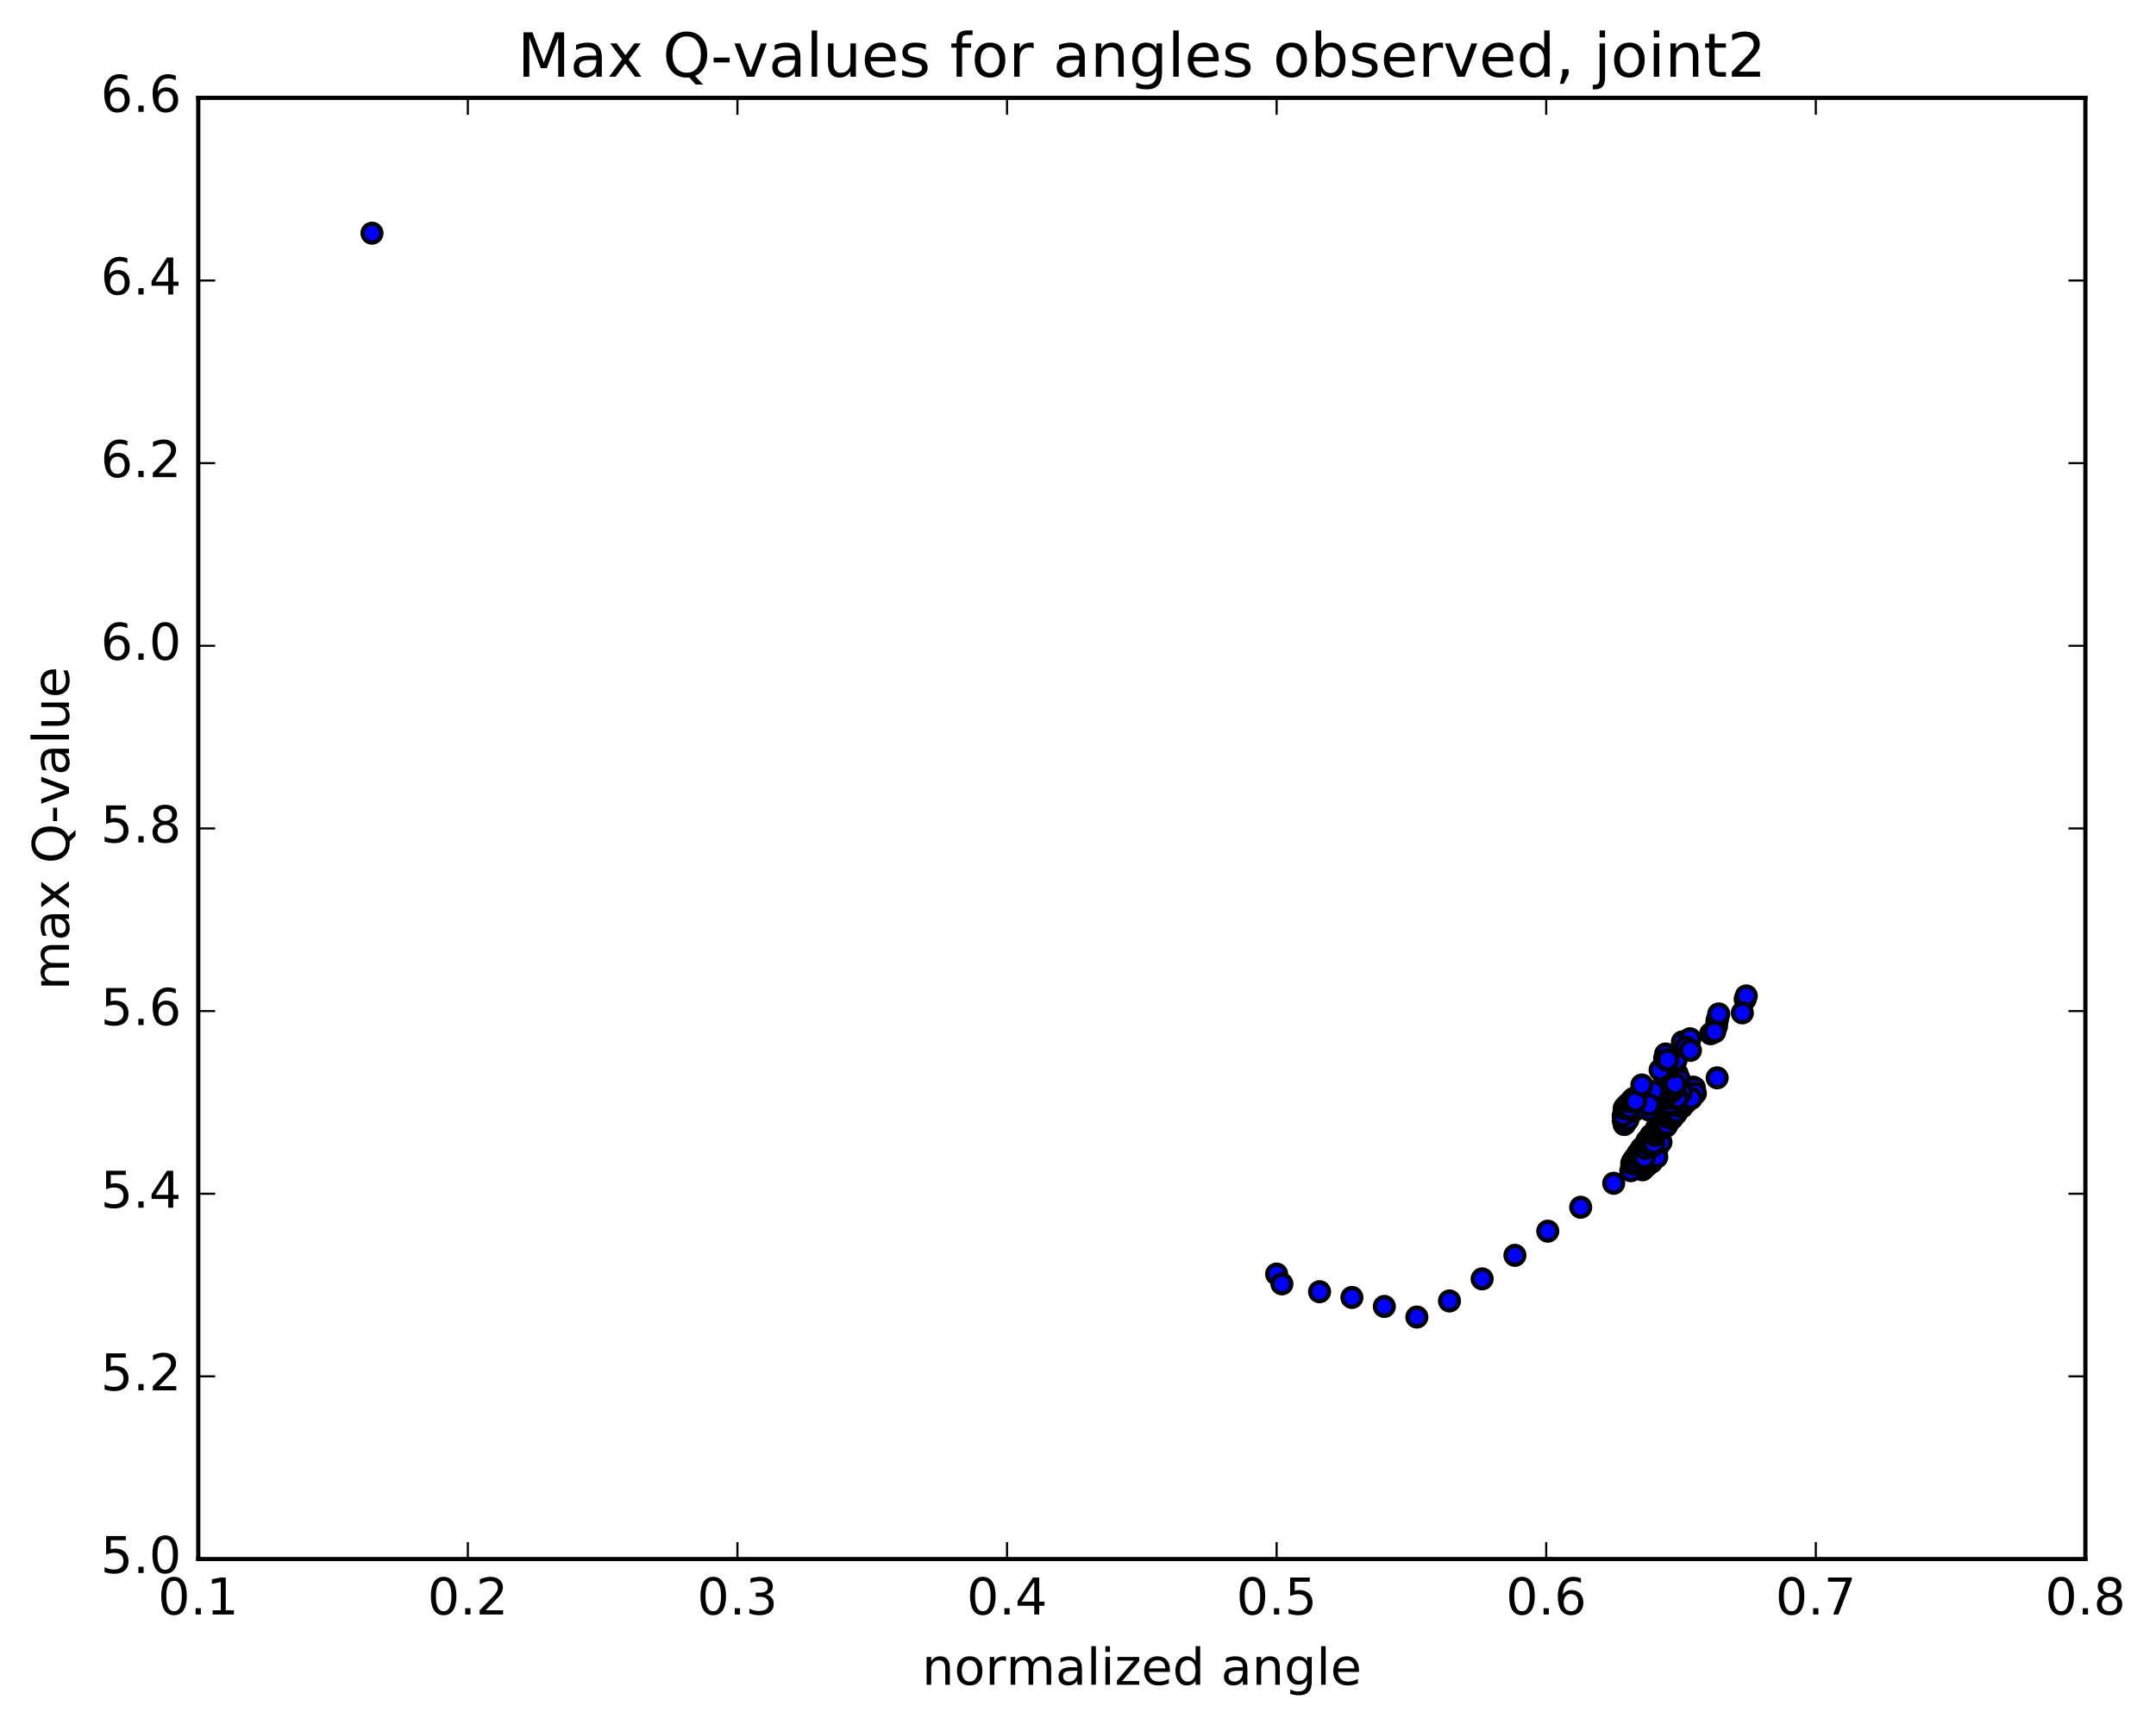 <?xml version="1.0" encoding="utf-8" standalone="no"?>
<!DOCTYPE svg PUBLIC "-//W3C//DTD SVG 1.1//EN"
  "http://www.w3.org/Graphics/SVG/1.1/DTD/svg11.dtd">
<!-- Created with matplotlib (http://matplotlib.org/) -->
<svg height="408pt" version="1.1" viewBox="0 0 510 408" width="510pt" xmlns="http://www.w3.org/2000/svg" xmlns:xlink="http://www.w3.org/1999/xlink">
 <defs>
  <style type="text/css">
*{stroke-linecap:butt;stroke-linejoin:round;stroke-miterlimit:100000;}
  </style>
 </defs>
 <g id="figure_1">
  <g id="patch_1">
   <path d="M 0 408.169 
L 510.039 408.169 
L 510.039 0 
L 0 0 
z
" style="fill:#ffffff;"/>
  </g>
  <g id="axes_1">
   <g id="patch_2">
    <path d="M 46.898 368.742 
L 493.298 368.742 
L 493.298 23.142 
L 46.898 23.142 
z
" style="fill:#ffffff;"/>
   </g>
   <g id="PathCollection_1">
    <defs>
     <path d="M 0 2.236 
C 0.593 2.236 1.162 2 1.581 1.581 
C 2 1.162 2.236 0.593 2.236 0 
C 2.236 -0.593 2 -1.162 1.581 -1.581 
C 1.162 -2 0.593 -2.236 0 -2.236 
C -0.593 -2.236 -1.162 -2 -1.581 -1.581 
C -2 -1.162 -2.236 -0.593 -2.236 0 
C -2.236 0.593 -2 1.162 -1.581 1.581 
C -1.162 2 -0.593 2.236 0 2.236 
z
" id="m2a48975094" style="stroke:#000000;"/>
    </defs>
    <g clip-path="url(#p977270cc3f)">
     <use style="fill:#0000ff;stroke:#000000;" x="87.992" xlink:href="#m2a48975094" y="55.153"/>
     <use style="fill:#0000ff;stroke:#000000;" x="301.983" xlink:href="#m2a48975094" y="301.344"/>
     <use style="fill:#0000ff;stroke:#000000;" x="303.237" xlink:href="#m2a48975094" y="303.664"/>
     <use style="fill:#0000ff;stroke:#000000;" x="312.14" xlink:href="#m2a48975094" y="305.516"/>
     <use style="fill:#0000ff;stroke:#000000;" x="319.794" xlink:href="#m2a48975094" y="306.871"/>
     <use style="fill:#0000ff;stroke:#000000;" x="327.466" xlink:href="#m2a48975094" y="309.001"/>
     <use style="fill:#0000ff;stroke:#000000;" x="335.158" xlink:href="#m2a48975094" y="311.509"/>
     <use style="fill:#0000ff;stroke:#000000;" x="342.87" xlink:href="#m2a48975094" y="307.704"/>
     <use style="fill:#0000ff;stroke:#000000;" x="350.603" xlink:href="#m2a48975094" y="302.479"/>
     <use style="fill:#0000ff;stroke:#000000;" x="358.354" xlink:href="#m2a48975094" y="296.914"/>
     <use style="fill:#0000ff;stroke:#000000;" x="366.124" xlink:href="#m2a48975094" y="291.2"/>
     <use style="fill:#0000ff;stroke:#000000;" x="373.912" xlink:href="#m2a48975094" y="285.54"/>
     <use style="fill:#0000ff;stroke:#000000;" x="381.716" xlink:href="#m2a48975094" y="279.87"/>
     <use style="fill:#0000ff;stroke:#000000;" x="388.317" xlink:href="#m2a48975094" y="276.503"/>
     <use style="fill:#0000ff;stroke:#000000;" x="388.532" xlink:href="#m2a48975094" y="276.682"/>
     <use style="fill:#0000ff;stroke:#000000;" x="388.741" xlink:href="#m2a48975094" y="276.433"/>
     <use style="fill:#0000ff;stroke:#000000;" x="388.959" xlink:href="#m2a48975094" y="275.97"/>
     <use style="fill:#0000ff;stroke:#000000;" x="389.168" xlink:href="#m2a48975094" y="275.741"/>
     <use style="fill:#0000ff;stroke:#000000;" x="389.388" xlink:href="#m2a48975094" y="275.275"/>
     <use style="fill:#0000ff;stroke:#000000;" x="389.601" xlink:href="#m2a48975094" y="275.684"/>
     <use style="fill:#0000ff;stroke:#000000;" x="389.814" xlink:href="#m2a48975094" y="274.764"/>
     <use style="fill:#0000ff;stroke:#000000;" x="390.035" xlink:href="#m2a48975094" y="274.276"/>
     <use style="fill:#0000ff;stroke:#000000;" x="390.248" xlink:href="#m2a48975094" y="274.115"/>
     <use style="fill:#0000ff;stroke:#000000;" x="390.47" xlink:href="#m2a48975094" y="273.597"/>
     <use style="fill:#0000ff;stroke:#000000;" x="390.688" xlink:href="#m2a48975094" y="274.88"/>
     <use style="fill:#0000ff;stroke:#000000;" x="390.902" xlink:href="#m2a48975094" y="274.451"/>
     <use style="fill:#0000ff;stroke:#000000;" x="391.122" xlink:href="#m2a48975094" y="272.859"/>
     <use style="fill:#0000ff;stroke:#000000;" x="391.345" xlink:href="#m2a48975094" y="272.309"/>
     <use style="fill:#0000ff;stroke:#000000;" x="391.565" xlink:href="#m2a48975094" y="273.509"/>
     <use style="fill:#0000ff;stroke:#000000;" x="391.781" xlink:href="#m2a48975094" y="273.125"/>
     <use style="fill:#0000ff;stroke:#000000;" x="392.003" xlink:href="#m2a48975094" y="271.597"/>
     <use style="fill:#0000ff;stroke:#000000;" x="392.227" xlink:href="#m2a48975094" y="270.824"/>
     <use style="fill:#0000ff;stroke:#000000;" x="392.448" xlink:href="#m2a48975094" y="270.53"/>
     <use style="fill:#0000ff;stroke:#000000;" x="392.67" xlink:href="#m2a48975094" y="270.234"/>
     <use style="fill:#0000ff;stroke:#000000;" x="392.895" xlink:href="#m2a48975094" y="270.132"/>
     <use style="fill:#0000ff;stroke:#000000;" x="391.906" xlink:href="#m2a48975094" y="273.655"/>
     <use style="fill:#0000ff;stroke:#000000;" x="385.761" xlink:href="#m2a48975094" y="276.899"/>
     <use style="fill:#0000ff;stroke:#000000;" x="385.973" xlink:href="#m2a48975094" y="275.208"/>
     <use style="fill:#0000ff;stroke:#000000;" x="386.189" xlink:href="#m2a48975094" y="274.706"/>
     <use style="fill:#0000ff;stroke:#000000;" x="386.396" xlink:href="#m2a48975094" y="274.576"/>
     <use style="fill:#0000ff;stroke:#000000;" x="386.613" xlink:href="#m2a48975094" y="274.057"/>
     <use style="fill:#0000ff;stroke:#000000;" x="386.826" xlink:href="#m2a48975094" y="275.284"/>
     <use style="fill:#0000ff;stroke:#000000;" x="387.034" xlink:href="#m2a48975094" y="274.882"/>
     <use style="fill:#0000ff;stroke:#000000;" x="387.249" xlink:href="#m2a48975094" y="273.344"/>
     <use style="fill:#0000ff;stroke:#000000;" x="387.467" xlink:href="#m2a48975094" y="272.791"/>
     <use style="fill:#0000ff;stroke:#000000;" x="387.682" xlink:href="#m2a48975094" y="273.931"/>
     <use style="fill:#0000ff;stroke:#000000;" x="387.893" xlink:href="#m2a48975094" y="273.562"/>
     <use style="fill:#0000ff;stroke:#000000;" x="388.109" xlink:href="#m2a48975094" y="272.121"/>
     <use style="fill:#0000ff;stroke:#000000;" x="388.329" xlink:href="#m2a48975094" y="271.543"/>
     <use style="fill:#0000ff;stroke:#000000;" x="388.546" xlink:href="#m2a48975094" y="272.596"/>
     <use style="fill:#0000ff;stroke:#000000;" x="388.763" xlink:href="#m2a48975094" y="274.452"/>
     <use style="fill:#0000ff;stroke:#000000;" x="388.976" xlink:href="#m2a48975094" y="273.827"/>
     <use style="fill:#0000ff;stroke:#000000;" x="389.195" xlink:href="#m2a48975094" y="271.634"/>
     <use style="fill:#0000ff;stroke:#000000;" x="389.414" xlink:href="#m2a48975094" y="270.334"/>
     <use style="fill:#0000ff;stroke:#000000;" x="389.637" xlink:href="#m2a48975094" y="269.731"/>
     <use style="fill:#0000ff;stroke:#000000;" x="389.857" xlink:href="#m2a48975094" y="270.657"/>
     <use style="fill:#0000ff;stroke:#000000;" x="390.073" xlink:href="#m2a48975094" y="270.378"/>
     <use style="fill:#0000ff;stroke:#000000;" x="390.295" xlink:href="#m2a48975094" y="269.167"/>
     <use style="fill:#0000ff;stroke:#000000;" x="390.52" xlink:href="#m2a48975094" y="268.531"/>
     <use style="fill:#0000ff;stroke:#000000;" x="390.743" xlink:href="#m2a48975094" y="269.371"/>
     <use style="fill:#0000ff;stroke:#000000;" x="390.965" xlink:href="#m2a48975094" y="271.025"/>
     <use style="fill:#0000ff;stroke:#000000;" x="391.184" xlink:href="#m2a48975094" y="270.488"/>
     <use style="fill:#0000ff;stroke:#000000;" x="391.407" xlink:href="#m2a48975094" y="268.524"/>
     <use style="fill:#0000ff;stroke:#000000;" x="391.631" xlink:href="#m2a48975094" y="267.469"/>
     <use style="fill:#0000ff;stroke:#000000;" x="391.859" xlink:href="#m2a48975094" y="266.8"/>
     <use style="fill:#0000ff;stroke:#000000;" x="392.084" xlink:href="#m2a48975094" y="267.51"/>
     <use style="fill:#0000ff;stroke:#000000;" x="392.305" xlink:href="#m2a48975094" y="267.318"/>
     <use style="fill:#0000ff;stroke:#000000;" x="392.534" xlink:href="#m2a48975094" y="266.885"/>
     <use style="fill:#0000ff;stroke:#000000;" x="392.757" xlink:href="#m2a48975094" y="266.702"/>
     <use style="fill:#0000ff;stroke:#000000;" x="392.987" xlink:href="#m2a48975094" y="266.255"/>
     <use style="fill:#0000ff;stroke:#000000;" x="393.21" xlink:href="#m2a48975094" y="266.089"/>
     <use style="fill:#0000ff;stroke:#000000;" x="393.441" xlink:href="#m2a48975094" y="265.629"/>
     <use style="fill:#0000ff;stroke:#000000;" x="393.665" xlink:href="#m2a48975094" y="265.482"/>
     <use style="fill:#0000ff;stroke:#000000;" x="393.897" xlink:href="#m2a48975094" y="265.01"/>
     <use style="fill:#0000ff;stroke:#000000;" x="394.126" xlink:href="#m2a48975094" y="266.379"/>
     <use style="fill:#0000ff;stroke:#000000;" x="394.352" xlink:href="#m2a48975094" y="265.963"/>
     <use style="fill:#0000ff;stroke:#000000;" x="394.582" xlink:href="#m2a48975094" y="264.33"/>
     <use style="fill:#0000ff;stroke:#000000;" x="394.813" xlink:href="#m2a48975094" y="263.625"/>
     <use style="fill:#0000ff;stroke:#000000;" x="395.046" xlink:href="#m2a48975094" y="262.867"/>
     <use style="fill:#0000ff;stroke:#000000;" x="395.277" xlink:href="#m2a48975094" y="263.268"/>
     <use style="fill:#0000ff;stroke:#000000;" x="395.509" xlink:href="#m2a48975094" y="264.555"/>
     <use style="fill:#0000ff;stroke:#000000;" x="395.737" xlink:href="#m2a48975094" y="264.152"/>
     <use style="fill:#0000ff;stroke:#000000;" x="395.97" xlink:href="#m2a48975094" y="262.657"/>
     <use style="fill:#0000ff;stroke:#000000;" x="396.205" xlink:href="#m2a48975094" y="262.132"/>
     <use style="fill:#0000ff;stroke:#000000;" x="396.439" xlink:href="#m2a48975094" y="263.444"/>
     <use style="fill:#0000ff;stroke:#000000;" x="396.669" xlink:href="#m2a48975094" y="263.033"/>
     <use style="fill:#0000ff;stroke:#000000;" x="396.903" xlink:href="#m2a48975094" y="261.555"/>
     <use style="fill:#0000ff;stroke:#000000;" x="397.138" xlink:href="#m2a48975094" y="261.096"/>
     <use style="fill:#0000ff;stroke:#000000;" x="397.376" xlink:href="#m2a48975094" y="260.268"/>
     <use style="fill:#0000ff;stroke:#000000;" x="397.611" xlink:href="#m2a48975094" y="260.554"/>
     <use style="fill:#0000ff;stroke:#000000;" x="397.847" xlink:href="#m2a48975094" y="261.834"/>
     <use style="fill:#0000ff;stroke:#000000;" x="398.079" xlink:href="#m2a48975094" y="261.454"/>
     <use style="fill:#0000ff;stroke:#000000;" x="398.316" xlink:href="#m2a48975094" y="259.988"/>
     <use style="fill:#0000ff;stroke:#000000;" x="398.556" xlink:href="#m2a48975094" y="259.561"/>
     <use style="fill:#0000ff;stroke:#000000;" x="398.793" xlink:href="#m2a48975094" y="260.789"/>
     <use style="fill:#0000ff;stroke:#000000;" x="399.027" xlink:href="#m2a48975094" y="260.445"/>
     <use style="fill:#0000ff;stroke:#000000;" x="400.523" xlink:href="#m2a48975094" y="257.131"/>
     <use style="fill:#0000ff;stroke:#000000;" x="406.19" xlink:href="#m2a48975094" y="254.929"/>
     <use style="fill:#0000ff;stroke:#000000;" x="400.079" xlink:href="#m2a48975094" y="259.589"/>
     <use style="fill:#0000ff;stroke:#000000;" x="400.316" xlink:href="#m2a48975094" y="259.273"/>
     <use style="fill:#0000ff;stroke:#000000;" x="400.557" xlink:href="#m2a48975094" y="257.991"/>
     <use style="fill:#0000ff;stroke:#000000;" x="400.8" xlink:href="#m2a48975094" y="257.276"/>
     <use style="fill:#0000ff;stroke:#000000;" x="401.042" xlink:href="#m2a48975094" y="258.586"/>
     <use style="fill:#0000ff;stroke:#000000;" x="400.076" xlink:href="#m2a48975094" y="259.788"/>
     <use style="fill:#0000ff;stroke:#000000;" x="393.957" xlink:href="#m2a48975094" y="261.273"/>
     <use style="fill:#0000ff;stroke:#000000;" x="394.192" xlink:href="#m2a48975094" y="260.726"/>
     <use style="fill:#0000ff;stroke:#000000;" x="394.421" xlink:href="#m2a48975094" y="260.757"/>
     <use style="fill:#0000ff;stroke:#000000;" x="394.657" xlink:href="#m2a48975094" y="260.254"/>
     <use style="fill:#0000ff;stroke:#000000;" x="394.891" xlink:href="#m2a48975094" y="261.353"/>
     <use style="fill:#0000ff;stroke:#000000;" x="395.122" xlink:href="#m2a48975094" y="261.055"/>
     <use style="fill:#0000ff;stroke:#000000;" x="395.358" xlink:href="#m2a48975094" y="259.785"/>
     <use style="fill:#0000ff;stroke:#000000;" x="395.595" xlink:href="#m2a48975094" y="259.177"/>
     <use style="fill:#0000ff;stroke:#000000;" x="395.828" xlink:href="#m2a48975094" y="259.402"/>
     <use style="fill:#0000ff;stroke:#000000;" x="396.066" xlink:href="#m2a48975094" y="258.472"/>
     <use style="fill:#0000ff;stroke:#000000;" x="396.301" xlink:href="#m2a48975094" y="258.65"/>
     <use style="fill:#0000ff;stroke:#000000;" x="396.537" xlink:href="#m2a48975094" y="259.624"/>
     <use style="fill:#0000ff;stroke:#000000;" x="396.77" xlink:href="#m2a48975094" y="259.376"/>
     <use style="fill:#0000ff;stroke:#000000;" x="397.01" xlink:href="#m2a48975094" y="258.514"/>
     <use style="fill:#0000ff;stroke:#000000;" x="397.248" xlink:href="#m2a48975094" y="258.886"/>
     <use style="fill:#0000ff;stroke:#000000;" x="397.483" xlink:href="#m2a48975094" y="258.652"/>
     <use style="fill:#0000ff;stroke:#000000;" x="397.724" xlink:href="#m2a48975094" y="258.273"/>
     <use style="fill:#0000ff;stroke:#000000;" x="396.753" xlink:href="#m2a48975094" y="259.679"/>
     <use style="fill:#0000ff;stroke:#000000;" x="390.634" xlink:href="#m2a48975094" y="262.23"/>
     <use style="fill:#0000ff;stroke:#000000;" x="390.861" xlink:href="#m2a48975094" y="262.823"/>
     <use style="fill:#0000ff;stroke:#000000;" x="391.089" xlink:href="#m2a48975094" y="261.725"/>
     <use style="fill:#0000ff;stroke:#000000;" x="390.11" xlink:href="#m2a48975094" y="262.564"/>
     <use style="fill:#0000ff;stroke:#000000;" x="383.981" xlink:href="#m2a48975094" y="265.082"/>
     <use style="fill:#0000ff;stroke:#000000;" x="384.2" xlink:href="#m2a48975094" y="265.971"/>
     <use style="fill:#0000ff;stroke:#000000;" x="384.416" xlink:href="#m2a48975094" y="265.749"/>
     <use style="fill:#0000ff;stroke:#000000;" x="384.636" xlink:href="#m2a48975094" y="264.637"/>
     <use style="fill:#0000ff;stroke:#000000;" x="384.859" xlink:href="#m2a48975094" y="264.024"/>
     <use style="fill:#0000ff;stroke:#000000;" x="385.08" xlink:href="#m2a48975094" y="264.826"/>
     <use style="fill:#0000ff;stroke:#000000;" x="386.555" xlink:href="#m2a48975094" y="262.674"/>
     <use style="fill:#0000ff;stroke:#000000;" x="393.189" xlink:href="#m2a48975094" y="258.881"/>
     <use style="fill:#0000ff;stroke:#000000;" x="393.426" xlink:href="#m2a48975094" y="258.329"/>
     <use style="fill:#0000ff;stroke:#000000;" x="393.66" xlink:href="#m2a48975094" y="259.11"/>
     <use style="fill:#0000ff;stroke:#000000;" x="393.894" xlink:href="#m2a48975094" y="259.634"/>
     <use style="fill:#0000ff;stroke:#000000;" x="394.127" xlink:href="#m2a48975094" y="258.731"/>
     <use style="fill:#0000ff;stroke:#000000;" x="394.365" xlink:href="#m2a48975094" y="258.215"/>
     <use style="fill:#0000ff;stroke:#000000;" x="394.598" xlink:href="#m2a48975094" y="258.192"/>
     <use style="fill:#0000ff;stroke:#000000;" x="394.837" xlink:href="#m2a48975094" y="257.349"/>
     <use style="fill:#0000ff;stroke:#000000;" x="395.071" xlink:href="#m2a48975094" y="257.332"/>
     <use style="fill:#0000ff;stroke:#000000;" x="395.311" xlink:href="#m2a48975094" y="256.477"/>
     <use style="fill:#0000ff;stroke:#000000;" x="395.549" xlink:href="#m2a48975094" y="258.002"/>
     <use style="fill:#0000ff;stroke:#000000;" x="395.785" xlink:href="#m2a48975094" y="257.901"/>
     <use style="fill:#0000ff;stroke:#000000;" x="396.026" xlink:href="#m2a48975094" y="257.073"/>
     <use style="fill:#0000ff;stroke:#000000;" x="396.262" xlink:href="#m2a48975094" y="256.995"/>
     <use style="fill:#0000ff;stroke:#000000;" x="396.502" xlink:href="#m2a48975094" y="254.873"/>
     <use style="fill:#0000ff;stroke:#000000;" x="396.744" xlink:href="#m2a48975094" y="253.984"/>
     <use style="fill:#0000ff;stroke:#000000;" x="396.984" xlink:href="#m2a48975094" y="255.264"/>
     <use style="fill:#0000ff;stroke:#000000;" x="397.223" xlink:href="#m2a48975094" y="255.201"/>
     <use style="fill:#0000ff;stroke:#000000;" x="396.26" xlink:href="#m2a48975094" y="256.364"/>
     <use style="fill:#0000ff;stroke:#000000;" x="390.142" xlink:href="#m2a48975094" y="259.251"/>
     <use style="fill:#0000ff;stroke:#000000;" x="390.374" xlink:href="#m2a48975094" y="260.338"/>
     <use style="fill:#0000ff;stroke:#000000;" x="390.604" xlink:href="#m2a48975094" y="260.121"/>
     <use style="fill:#0000ff;stroke:#000000;" x="390.837" xlink:href="#m2a48975094" y="258.72"/>
     <use style="fill:#0000ff;stroke:#000000;" x="391.072" xlink:href="#m2a48975094" y="258.064"/>
     <use style="fill:#0000ff;stroke:#000000;" x="390.098" xlink:href="#m2a48975094" y="261.3"/>
     <use style="fill:#0000ff;stroke:#000000;" x="383.966" xlink:href="#m2a48975094" y="263.868"/>
     <use style="fill:#0000ff;stroke:#000000;" x="384.19" xlink:href="#m2a48975094" y="262.205"/>
     <use style="fill:#0000ff;stroke:#000000;" x="384.416" xlink:href="#m2a48975094" y="261.831"/>
     <use style="fill:#0000ff;stroke:#000000;" x="384.638" xlink:href="#m2a48975094" y="262.302"/>
     <use style="fill:#0000ff;stroke:#000000;" x="384.861" xlink:href="#m2a48975094" y="261.524"/>
     <use style="fill:#0000ff;stroke:#000000;" x="385.088" xlink:href="#m2a48975094" y="261.139"/>
     <use style="fill:#0000ff;stroke:#000000;" x="385.314" xlink:href="#m2a48975094" y="262.231"/>
     <use style="fill:#0000ff;stroke:#000000;" x="385.536" xlink:href="#m2a48975094" y="262.042"/>
     <use style="fill:#0000ff;stroke:#000000;" x="385.763" xlink:href="#m2a48975094" y="260.632"/>
     <use style="fill:#0000ff;stroke:#000000;" x="385.992" xlink:href="#m2a48975094" y="260.22"/>
     <use style="fill:#0000ff;stroke:#000000;" x="386.216" xlink:href="#m2a48975094" y="260.176"/>
     <use style="fill:#0000ff;stroke:#000000;" x="386.446" xlink:href="#m2a48975094" y="259.764"/>
     <use style="fill:#0000ff;stroke:#000000;" x="386.674" xlink:href="#m2a48975094" y="260.595"/>
     <use style="fill:#0000ff;stroke:#000000;" x="386.9" xlink:href="#m2a48975094" y="260.48"/>
     <use style="fill:#0000ff;stroke:#000000;" x="388.387" xlink:href="#m2a48975094" y="256.621"/>
     <use style="fill:#0000ff;stroke:#000000;" x="395.034" xlink:href="#m2a48975094" y="251.489"/>
     <use style="fill:#0000ff;stroke:#000000;" x="395.275" xlink:href="#m2a48975094" y="252.219"/>
     <use style="fill:#0000ff;stroke:#000000;" x="395.513" xlink:href="#m2a48975094" y="252.369"/>
     <use style="fill:#0000ff;stroke:#000000;" x="395.757" xlink:href="#m2a48975094" y="251.372"/>
     <use style="fill:#0000ff;stroke:#000000;" x="395.996" xlink:href="#m2a48975094" y="251.539"/>
     <use style="fill:#0000ff;stroke:#000000;" x="396.24" xlink:href="#m2a48975094" y="250.513"/>
     <use style="fill:#0000ff;stroke:#000000;" x="396.481" xlink:href="#m2a48975094" y="250.711"/>
     <use style="fill:#0000ff;stroke:#000000;" x="397.982" xlink:href="#m2a48975094" y="246.413"/>
     <use style="fill:#0000ff;stroke:#000000;" x="404.643" xlink:href="#m2a48975094" y="244.502"/>
     <use style="fill:#0000ff;stroke:#000000;" x="406.15" xlink:href="#m2a48975094" y="241.502"/>
     <use style="fill:#0000ff;stroke:#000000;" x="412.822" xlink:href="#m2a48975094" y="236.341"/>
     <use style="fill:#0000ff;stroke:#000000;" x="413.082" xlink:href="#m2a48975094" y="235.553"/>
     <use style="fill:#0000ff;stroke:#000000;" x="412.146" xlink:href="#m2a48975094" y="239.566"/>
     <use style="fill:#0000ff;stroke:#000000;" x="406.046" xlink:href="#m2a48975094" y="242.671"/>
     <use style="fill:#0000ff;stroke:#000000;" x="406.303" xlink:href="#m2a48975094" y="240.933"/>
     <use style="fill:#0000ff;stroke:#000000;" x="406.56" xlink:href="#m2a48975094" y="239.814"/>
     <use style="fill:#0000ff;stroke:#000000;" x="405.616" xlink:href="#m2a48975094" y="244.063"/>
     <use style="fill:#0000ff;stroke:#000000;" x="399.51" xlink:href="#m2a48975094" y="247.492"/>
     <use style="fill:#0000ff;stroke:#000000;" x="399.76" xlink:href="#m2a48975094" y="245.69"/>
     <use style="fill:#0000ff;stroke:#000000;" x="398.808" xlink:href="#m2a48975094" y="247.694"/>
     <use style="fill:#0000ff;stroke:#000000;" x="392.696" xlink:href="#m2a48975094" y="253.051"/>
     <use style="fill:#0000ff;stroke:#000000;" x="394.191" xlink:href="#m2a48975094" y="250.649"/>
     <use style="fill:#0000ff;stroke:#000000;" x="399.873" xlink:href="#m2a48975094" y="248.436"/>
     <use style="fill:#0000ff;stroke:#000000;" x="393.764" xlink:href="#m2a48975094" y="250.335"/>
     <use style="fill:#0000ff;stroke:#000000;" x="394.008" xlink:href="#m2a48975094" y="249.29"/>
     <use style="fill:#0000ff;stroke:#000000;" x="394.249" xlink:href="#m2a48975094" y="250.741"/>
     <use style="fill:#0000ff;stroke:#000000;" x="394.488" xlink:href="#m2a48975094" y="250.665"/>
    </g>
   </g>
   <g id="patch_3">
    <path d="M 493.298 368.742 
L 493.298 23.142 
" style="fill:none;stroke:#000000;stroke-linecap:square;stroke-linejoin:miter;"/>
   </g>
   <g id="patch_4">
    <path d="M 46.898 368.742 
L 46.898 23.142 
" style="fill:none;stroke:#000000;stroke-linecap:square;stroke-linejoin:miter;"/>
   </g>
   <g id="patch_5">
    <path d="M 46.898 368.742 
L 493.298 368.742 
" style="fill:none;stroke:#000000;stroke-linecap:square;stroke-linejoin:miter;"/>
   </g>
   <g id="patch_6">
    <path d="M 46.898 23.142 
L 493.298 23.142 
" style="fill:none;stroke:#000000;stroke-linecap:square;stroke-linejoin:miter;"/>
   </g>
   <g id="matplotlib.axis_1">
    <g id="xtick_1">
     <g id="line2d_1">
      <defs>
       <path d="M 0 0 
L 0 -4 
" id="m88cd871949" style="stroke:#000000;stroke-width:0.5;"/>
      </defs>
      <g>
       <use style="stroke:#000000;stroke-width:0.5;" x="46.898" xlink:href="#m88cd871949" y="368.742"/>
      </g>
     </g>
     <g id="line2d_2">
      <defs>
       <path d="M 0 0 
L 0 4 
" id="mbb93676a90" style="stroke:#000000;stroke-width:0.5;"/>
      </defs>
      <g>
       <use style="stroke:#000000;stroke-width:0.5;" x="46.898" xlink:href="#mbb93676a90" y="23.142"/>
      </g>
     </g>
     <g id="text_1">
      <!-- 0.1 -->
      <defs>
       <path d="M 12.406 8.297 
L 28.516 8.297 
L 28.516 63.922 
L 10.984 60.406 
L 10.984 69.391 
L 28.422 72.906 
L 38.281 72.906 
L 38.281 8.297 
L 54.391 8.297 
L 54.391 0 
L 12.406 0 
z
" id="BitstreamVeraSans-Roman-31"/>
       <path d="M 10.688 12.406 
L 21 12.406 
L 21 0 
L 10.688 0 
z
" id="BitstreamVeraSans-Roman-2e"/>
       <path d="M 31.781 66.406 
Q 24.172 66.406 20.328 58.906 
Q 16.5 51.422 16.5 36.375 
Q 16.5 21.391 20.328 13.891 
Q 24.172 6.391 31.781 6.391 
Q 39.453 6.391 43.281 13.891 
Q 47.125 21.391 47.125 36.375 
Q 47.125 51.422 43.281 58.906 
Q 39.453 66.406 31.781 66.406 
M 31.781 74.219 
Q 44.047 74.219 50.516 64.516 
Q 56.984 54.828 56.984 36.375 
Q 56.984 17.969 50.516 8.266 
Q 44.047 -1.422 31.781 -1.422 
Q 19.531 -1.422 13.062 8.266 
Q 6.594 17.969 6.594 36.375 
Q 6.594 54.828 13.062 64.516 
Q 19.531 74.219 31.781 74.219 
" id="BitstreamVeraSans-Roman-30"/>
      </defs>
      <g transform="translate(37.356 381.86)scale(0.12 -0.12)">
       <use xlink:href="#BitstreamVeraSans-Roman-30"/>
       <use x="63.623" xlink:href="#BitstreamVeraSans-Roman-2e"/>
       <use x="95.41" xlink:href="#BitstreamVeraSans-Roman-31"/>
      </g>
     </g>
    </g>
    <g id="xtick_2">
     <g id="line2d_3">
      <g>
       <use style="stroke:#000000;stroke-width:0.5;" x="110.669" xlink:href="#m88cd871949" y="368.742"/>
      </g>
     </g>
     <g id="line2d_4">
      <g>
       <use style="stroke:#000000;stroke-width:0.5;" x="110.669" xlink:href="#mbb93676a90" y="23.142"/>
      </g>
     </g>
     <g id="text_2">
      <!-- 0.2 -->
      <defs>
       <path d="M 19.188 8.297 
L 53.609 8.297 
L 53.609 0 
L 7.328 0 
L 7.328 8.297 
Q 12.938 14.109 22.625 23.891 
Q 32.328 33.688 34.812 36.531 
Q 39.547 41.844 41.422 45.531 
Q 43.312 49.219 43.312 52.781 
Q 43.312 58.594 39.234 62.25 
Q 35.156 65.922 28.609 65.922 
Q 23.969 65.922 18.812 64.312 
Q 13.672 62.703 7.812 59.422 
L 7.812 69.391 
Q 13.766 71.781 18.938 73 
Q 24.125 74.219 28.422 74.219 
Q 39.75 74.219 46.484 68.547 
Q 53.219 62.891 53.219 53.422 
Q 53.219 48.922 51.531 44.891 
Q 49.859 40.875 45.406 35.406 
Q 44.188 33.984 37.641 27.219 
Q 31.109 20.453 19.188 8.297 
" id="BitstreamVeraSans-Roman-32"/>
      </defs>
      <g transform="translate(101.127 381.86)scale(0.12 -0.12)">
       <use xlink:href="#BitstreamVeraSans-Roman-30"/>
       <use x="63.623" xlink:href="#BitstreamVeraSans-Roman-2e"/>
       <use x="95.41" xlink:href="#BitstreamVeraSans-Roman-32"/>
      </g>
     </g>
    </g>
    <g id="xtick_3">
     <g id="line2d_5">
      <g>
       <use style="stroke:#000000;stroke-width:0.5;" x="174.44" xlink:href="#m88cd871949" y="368.742"/>
      </g>
     </g>
     <g id="line2d_6">
      <g>
       <use style="stroke:#000000;stroke-width:0.5;" x="174.44" xlink:href="#mbb93676a90" y="23.142"/>
      </g>
     </g>
     <g id="text_3">
      <!-- 0.3 -->
      <defs>
       <path d="M 40.578 39.312 
Q 47.656 37.797 51.625 33 
Q 55.609 28.219 55.609 21.188 
Q 55.609 10.406 48.188 4.484 
Q 40.766 -1.422 27.094 -1.422 
Q 22.516 -1.422 17.656 -0.516 
Q 12.797 0.391 7.625 2.203 
L 7.625 11.719 
Q 11.719 9.328 16.594 8.109 
Q 21.484 6.891 26.812 6.891 
Q 36.078 6.891 40.938 10.547 
Q 45.797 14.203 45.797 21.188 
Q 45.797 27.641 41.281 31.266 
Q 36.766 34.906 28.719 34.906 
L 20.219 34.906 
L 20.219 43.016 
L 29.109 43.016 
Q 36.375 43.016 40.234 45.922 
Q 44.094 48.828 44.094 54.297 
Q 44.094 59.906 40.109 62.906 
Q 36.141 65.922 28.719 65.922 
Q 24.656 65.922 20.016 65.031 
Q 15.375 64.156 9.812 62.312 
L 9.812 71.094 
Q 15.438 72.656 20.344 73.438 
Q 25.25 74.219 29.594 74.219 
Q 40.828 74.219 47.359 69.109 
Q 53.906 64.016 53.906 55.328 
Q 53.906 49.266 50.438 45.094 
Q 46.969 40.922 40.578 39.312 
" id="BitstreamVeraSans-Roman-33"/>
      </defs>
      <g transform="translate(164.898 381.86)scale(0.12 -0.12)">
       <use xlink:href="#BitstreamVeraSans-Roman-30"/>
       <use x="63.623" xlink:href="#BitstreamVeraSans-Roman-2e"/>
       <use x="95.41" xlink:href="#BitstreamVeraSans-Roman-33"/>
      </g>
     </g>
    </g>
    <g id="xtick_4">
     <g id="line2d_7">
      <g>
       <use style="stroke:#000000;stroke-width:0.5;" x="238.212" xlink:href="#m88cd871949" y="368.742"/>
      </g>
     </g>
     <g id="line2d_8">
      <g>
       <use style="stroke:#000000;stroke-width:0.5;" x="238.212" xlink:href="#mbb93676a90" y="23.142"/>
      </g>
     </g>
     <g id="text_4">
      <!-- 0.4 -->
      <defs>
       <path d="M 37.797 64.312 
L 12.891 25.391 
L 37.797 25.391 
z
M 35.203 72.906 
L 47.609 72.906 
L 47.609 25.391 
L 58.016 25.391 
L 58.016 17.188 
L 47.609 17.188 
L 47.609 0 
L 37.797 0 
L 37.797 17.188 
L 4.891 17.188 
L 4.891 26.703 
z
" id="BitstreamVeraSans-Roman-34"/>
      </defs>
      <g transform="translate(228.67 381.86)scale(0.12 -0.12)">
       <use xlink:href="#BitstreamVeraSans-Roman-30"/>
       <use x="63.623" xlink:href="#BitstreamVeraSans-Roman-2e"/>
       <use x="95.41" xlink:href="#BitstreamVeraSans-Roman-34"/>
      </g>
     </g>
    </g>
    <g id="xtick_5">
     <g id="line2d_9">
      <g>
       <use style="stroke:#000000;stroke-width:0.5;" x="301.983" xlink:href="#m88cd871949" y="368.742"/>
      </g>
     </g>
     <g id="line2d_10">
      <g>
       <use style="stroke:#000000;stroke-width:0.5;" x="301.983" xlink:href="#mbb93676a90" y="23.142"/>
      </g>
     </g>
     <g id="text_5">
      <!-- 0.5 -->
      <defs>
       <path d="M 10.797 72.906 
L 49.516 72.906 
L 49.516 64.594 
L 19.828 64.594 
L 19.828 46.734 
Q 21.969 47.469 24.109 47.828 
Q 26.266 48.188 28.422 48.188 
Q 40.625 48.188 47.75 41.5 
Q 54.891 34.812 54.891 23.391 
Q 54.891 11.625 47.562 5.094 
Q 40.234 -1.422 26.906 -1.422 
Q 22.312 -1.422 17.547 -0.641 
Q 12.797 0.141 7.719 1.703 
L 7.719 11.625 
Q 12.109 9.234 16.797 8.062 
Q 21.484 6.891 26.703 6.891 
Q 35.156 6.891 40.078 11.328 
Q 45.016 15.766 45.016 23.391 
Q 45.016 31 40.078 35.438 
Q 35.156 39.891 26.703 39.891 
Q 22.75 39.891 18.812 39.016 
Q 14.891 38.141 10.797 36.281 
z
" id="BitstreamVeraSans-Roman-35"/>
      </defs>
      <g transform="translate(292.441 381.86)scale(0.12 -0.12)">
       <use xlink:href="#BitstreamVeraSans-Roman-30"/>
       <use x="63.623" xlink:href="#BitstreamVeraSans-Roman-2e"/>
       <use x="95.41" xlink:href="#BitstreamVeraSans-Roman-35"/>
      </g>
     </g>
    </g>
    <g id="xtick_6">
     <g id="line2d_11">
      <g>
       <use style="stroke:#000000;stroke-width:0.5;" x="365.755" xlink:href="#m88cd871949" y="368.742"/>
      </g>
     </g>
     <g id="line2d_12">
      <g>
       <use style="stroke:#000000;stroke-width:0.5;" x="365.755" xlink:href="#mbb93676a90" y="23.142"/>
      </g>
     </g>
     <g id="text_6">
      <!-- 0.6 -->
      <defs>
       <path d="M 33.016 40.375 
Q 26.375 40.375 22.484 35.828 
Q 18.609 31.297 18.609 23.391 
Q 18.609 15.531 22.484 10.953 
Q 26.375 6.391 33.016 6.391 
Q 39.656 6.391 43.531 10.953 
Q 47.406 15.531 47.406 23.391 
Q 47.406 31.297 43.531 35.828 
Q 39.656 40.375 33.016 40.375 
M 52.594 71.297 
L 52.594 62.312 
Q 48.875 64.062 45.094 64.984 
Q 41.312 65.922 37.594 65.922 
Q 27.828 65.922 22.672 59.328 
Q 17.531 52.734 16.797 39.406 
Q 19.672 43.656 24.016 45.922 
Q 28.375 48.188 33.594 48.188 
Q 44.578 48.188 50.953 41.516 
Q 57.328 34.859 57.328 23.391 
Q 57.328 12.156 50.688 5.359 
Q 44.047 -1.422 33.016 -1.422 
Q 20.359 -1.422 13.672 8.266 
Q 6.984 17.969 6.984 36.375 
Q 6.984 53.656 15.188 63.938 
Q 23.391 74.219 37.203 74.219 
Q 40.922 74.219 44.703 73.484 
Q 48.484 72.75 52.594 71.297 
" id="BitstreamVeraSans-Roman-36"/>
      </defs>
      <g transform="translate(356.213 381.86)scale(0.12 -0.12)">
       <use xlink:href="#BitstreamVeraSans-Roman-30"/>
       <use x="63.623" xlink:href="#BitstreamVeraSans-Roman-2e"/>
       <use x="95.41" xlink:href="#BitstreamVeraSans-Roman-36"/>
      </g>
     </g>
    </g>
    <g id="xtick_7">
     <g id="line2d_13">
      <g>
       <use style="stroke:#000000;stroke-width:0.5;" x="429.526" xlink:href="#m88cd871949" y="368.742"/>
      </g>
     </g>
     <g id="line2d_14">
      <g>
       <use style="stroke:#000000;stroke-width:0.5;" x="429.526" xlink:href="#mbb93676a90" y="23.142"/>
      </g>
     </g>
     <g id="text_7">
      <!-- 0.7 -->
      <defs>
       <path d="M 8.203 72.906 
L 55.078 72.906 
L 55.078 68.703 
L 28.609 0 
L 18.312 0 
L 43.219 64.594 
L 8.203 64.594 
z
" id="BitstreamVeraSans-Roman-37"/>
      </defs>
      <g transform="translate(419.984 381.86)scale(0.12 -0.12)">
       <use xlink:href="#BitstreamVeraSans-Roman-30"/>
       <use x="63.623" xlink:href="#BitstreamVeraSans-Roman-2e"/>
       <use x="95.41" xlink:href="#BitstreamVeraSans-Roman-37"/>
      </g>
     </g>
    </g>
    <g id="xtick_8">
     <g id="line2d_15">
      <g>
       <use style="stroke:#000000;stroke-width:0.5;" x="493.298" xlink:href="#m88cd871949" y="368.742"/>
      </g>
     </g>
     <g id="line2d_16">
      <g>
       <use style="stroke:#000000;stroke-width:0.5;" x="493.298" xlink:href="#mbb93676a90" y="23.142"/>
      </g>
     </g>
     <g id="text_8">
      <!-- 0.8 -->
      <defs>
       <path d="M 31.781 34.625 
Q 24.75 34.625 20.719 30.859 
Q 16.703 27.094 16.703 20.516 
Q 16.703 13.922 20.719 10.156 
Q 24.75 6.391 31.781 6.391 
Q 38.812 6.391 42.859 10.172 
Q 46.922 13.969 46.922 20.516 
Q 46.922 27.094 42.891 30.859 
Q 38.875 34.625 31.781 34.625 
M 21.922 38.812 
Q 15.578 40.375 12.031 44.719 
Q 8.5 49.078 8.5 55.328 
Q 8.5 64.062 14.719 69.141 
Q 20.953 74.219 31.781 74.219 
Q 42.672 74.219 48.875 69.141 
Q 55.078 64.062 55.078 55.328 
Q 55.078 49.078 51.531 44.719 
Q 48 40.375 41.703 38.812 
Q 48.828 37.156 52.797 32.312 
Q 56.781 27.484 56.781 20.516 
Q 56.781 9.906 50.312 4.234 
Q 43.844 -1.422 31.781 -1.422 
Q 19.734 -1.422 13.25 4.234 
Q 6.781 9.906 6.781 20.516 
Q 6.781 27.484 10.781 32.312 
Q 14.797 37.156 21.922 38.812 
M 18.312 54.391 
Q 18.312 48.734 21.844 45.562 
Q 25.391 42.391 31.781 42.391 
Q 38.141 42.391 41.719 45.562 
Q 45.312 48.734 45.312 54.391 
Q 45.312 60.062 41.719 63.234 
Q 38.141 66.406 31.781 66.406 
Q 25.391 66.406 21.844 63.234 
Q 18.312 60.062 18.312 54.391 
" id="BitstreamVeraSans-Roman-38"/>
      </defs>
      <g transform="translate(483.756 381.86)scale(0.12 -0.12)">
       <use xlink:href="#BitstreamVeraSans-Roman-30"/>
       <use x="63.623" xlink:href="#BitstreamVeraSans-Roman-2e"/>
       <use x="95.41" xlink:href="#BitstreamVeraSans-Roman-38"/>
      </g>
     </g>
    </g>
    <g id="text_9">
     <!-- normalized angle -->
     <defs>
      <path d="M 45.406 46.391 
L 45.406 75.984 
L 54.391 75.984 
L 54.391 0 
L 45.406 0 
L 45.406 8.203 
Q 42.578 3.328 38.25 0.953 
Q 33.938 -1.422 27.875 -1.422 
Q 17.969 -1.422 11.734 6.484 
Q 5.516 14.406 5.516 27.297 
Q 5.516 40.188 11.734 48.094 
Q 17.969 56 27.875 56 
Q 33.938 56 38.25 53.625 
Q 42.578 51.266 45.406 46.391 
M 14.797 27.297 
Q 14.797 17.391 18.875 11.75 
Q 22.953 6.109 30.078 6.109 
Q 37.203 6.109 41.297 11.75 
Q 45.406 17.391 45.406 27.297 
Q 45.406 37.203 41.297 42.844 
Q 37.203 48.484 30.078 48.484 
Q 22.953 48.484 18.875 42.844 
Q 14.797 37.203 14.797 27.297 
" id="BitstreamVeraSans-Roman-64"/>
      <path id="BitstreamVeraSans-Roman-20"/>
      <path d="M 52 44.188 
Q 55.375 50.25 60.062 53.125 
Q 64.75 56 71.094 56 
Q 79.641 56 84.281 50.016 
Q 88.922 44.047 88.922 33.016 
L 88.922 0 
L 79.891 0 
L 79.891 32.719 
Q 79.891 40.578 77.094 44.375 
Q 74.312 48.188 68.609 48.188 
Q 61.625 48.188 57.562 43.547 
Q 53.516 38.922 53.516 30.906 
L 53.516 0 
L 44.484 0 
L 44.484 32.719 
Q 44.484 40.625 41.703 44.406 
Q 38.922 48.188 33.109 48.188 
Q 26.219 48.188 22.156 43.531 
Q 18.109 38.875 18.109 30.906 
L 18.109 0 
L 9.078 0 
L 9.078 54.688 
L 18.109 54.688 
L 18.109 46.188 
Q 21.188 51.219 25.484 53.609 
Q 29.781 56 35.688 56 
Q 41.656 56 45.828 52.969 
Q 50 49.953 52 44.188 
" id="BitstreamVeraSans-Roman-6d"/>
      <path d="M 56.203 29.594 
L 56.203 25.203 
L 14.891 25.203 
Q 15.484 15.922 20.484 11.062 
Q 25.484 6.203 34.422 6.203 
Q 39.594 6.203 44.453 7.469 
Q 49.312 8.734 54.109 11.281 
L 54.109 2.781 
Q 49.266 0.734 44.188 -0.344 
Q 39.109 -1.422 33.891 -1.422 
Q 20.797 -1.422 13.156 6.188 
Q 5.516 13.812 5.516 26.812 
Q 5.516 40.234 12.766 48.109 
Q 20.016 56 32.328 56 
Q 43.359 56 49.781 48.891 
Q 56.203 41.797 56.203 29.594 
M 47.219 32.234 
Q 47.125 39.594 43.094 43.984 
Q 39.062 48.391 32.422 48.391 
Q 24.906 48.391 20.391 44.141 
Q 15.875 39.891 15.188 32.172 
z
" id="BitstreamVeraSans-Roman-65"/>
      <path d="M 5.516 54.688 
L 48.188 54.688 
L 48.188 46.484 
L 14.406 7.172 
L 48.188 7.172 
L 48.188 0 
L 4.297 0 
L 4.297 8.203 
L 38.094 47.516 
L 5.516 47.516 
z
" id="BitstreamVeraSans-Roman-7a"/>
      <path d="M 45.406 27.984 
Q 45.406 37.75 41.375 43.109 
Q 37.359 48.484 30.078 48.484 
Q 22.859 48.484 18.828 43.109 
Q 14.797 37.75 14.797 27.984 
Q 14.797 18.266 18.828 12.891 
Q 22.859 7.516 30.078 7.516 
Q 37.359 7.516 41.375 12.891 
Q 45.406 18.266 45.406 27.984 
M 54.391 6.781 
Q 54.391 -7.172 48.188 -13.984 
Q 42 -20.797 29.203 -20.797 
Q 24.469 -20.797 20.266 -20.094 
Q 16.062 -19.391 12.109 -17.922 
L 12.109 -9.188 
Q 16.062 -11.328 19.922 -12.344 
Q 23.781 -13.375 27.781 -13.375 
Q 36.625 -13.375 41.016 -8.766 
Q 45.406 -4.156 45.406 5.172 
L 45.406 9.625 
Q 42.625 4.781 38.281 2.391 
Q 33.938 0 27.875 0 
Q 17.828 0 11.672 7.656 
Q 5.516 15.328 5.516 27.984 
Q 5.516 40.672 11.672 48.328 
Q 17.828 56 27.875 56 
Q 33.938 56 38.281 53.609 
Q 42.625 51.219 45.406 46.391 
L 45.406 54.688 
L 54.391 54.688 
z
" id="BitstreamVeraSans-Roman-67"/>
      <path d="M 34.281 27.484 
Q 23.391 27.484 19.188 25 
Q 14.984 22.516 14.984 16.5 
Q 14.984 11.719 18.141 8.906 
Q 21.297 6.109 26.703 6.109 
Q 34.188 6.109 38.703 11.406 
Q 43.219 16.703 43.219 25.484 
L 43.219 27.484 
z
M 52.203 31.203 
L 52.203 0 
L 43.219 0 
L 43.219 8.297 
Q 40.141 3.328 35.547 0.953 
Q 30.953 -1.422 24.312 -1.422 
Q 15.922 -1.422 10.953 3.297 
Q 6 8.016 6 15.922 
Q 6 25.141 12.172 29.828 
Q 18.359 34.516 30.609 34.516 
L 43.219 34.516 
L 43.219 35.406 
Q 43.219 41.609 39.141 45 
Q 35.062 48.391 27.688 48.391 
Q 23 48.391 18.547 47.266 
Q 14.109 46.141 10.016 43.891 
L 10.016 52.203 
Q 14.938 54.109 19.578 55.047 
Q 24.219 56 28.609 56 
Q 40.484 56 46.344 49.844 
Q 52.203 43.703 52.203 31.203 
" id="BitstreamVeraSans-Roman-61"/>
      <path d="M 54.891 33.016 
L 54.891 0 
L 45.906 0 
L 45.906 32.719 
Q 45.906 40.484 42.875 44.328 
Q 39.844 48.188 33.797 48.188 
Q 26.516 48.188 22.312 43.547 
Q 18.109 38.922 18.109 30.906 
L 18.109 0 
L 9.078 0 
L 9.078 54.688 
L 18.109 54.688 
L 18.109 46.188 
Q 21.344 51.125 25.703 53.562 
Q 30.078 56 35.797 56 
Q 45.219 56 50.047 50.172 
Q 54.891 44.344 54.891 33.016 
" id="BitstreamVeraSans-Roman-6e"/>
      <path d="M 30.609 48.391 
Q 23.391 48.391 19.188 42.75 
Q 14.984 37.109 14.984 27.297 
Q 14.984 17.484 19.156 11.844 
Q 23.344 6.203 30.609 6.203 
Q 37.797 6.203 41.984 11.859 
Q 46.188 17.531 46.188 27.297 
Q 46.188 37.016 41.984 42.703 
Q 37.797 48.391 30.609 48.391 
M 30.609 56 
Q 42.328 56 49.016 48.375 
Q 55.719 40.766 55.719 27.297 
Q 55.719 13.875 49.016 6.219 
Q 42.328 -1.422 30.609 -1.422 
Q 18.844 -1.422 12.172 6.219 
Q 5.516 13.875 5.516 27.297 
Q 5.516 40.766 12.172 48.375 
Q 18.844 56 30.609 56 
" id="BitstreamVeraSans-Roman-6f"/>
      <path d="M 9.422 75.984 
L 18.406 75.984 
L 18.406 0 
L 9.422 0 
z
" id="BitstreamVeraSans-Roman-6c"/>
      <path d="M 9.422 54.688 
L 18.406 54.688 
L 18.406 0 
L 9.422 0 
z
M 9.422 75.984 
L 18.406 75.984 
L 18.406 64.594 
L 9.422 64.594 
z
" id="BitstreamVeraSans-Roman-69"/>
      <path d="M 41.109 46.297 
Q 39.594 47.172 37.812 47.578 
Q 36.031 48 33.891 48 
Q 26.266 48 22.188 43.047 
Q 18.109 38.094 18.109 28.812 
L 18.109 0 
L 9.078 0 
L 9.078 54.688 
L 18.109 54.688 
L 18.109 46.188 
Q 20.953 51.172 25.484 53.578 
Q 30.031 56 36.531 56 
Q 37.453 56 38.578 55.875 
Q 39.703 55.766 41.062 55.516 
z
" id="BitstreamVeraSans-Roman-72"/>
     </defs>
     <g transform="translate(218.099 398.474)scale(0.12 -0.12)">
      <use xlink:href="#BitstreamVeraSans-Roman-6e"/>
      <use x="63.379" xlink:href="#BitstreamVeraSans-Roman-6f"/>
      <use x="124.561" xlink:href="#BitstreamVeraSans-Roman-72"/>
      <use x="165.658" xlink:href="#BitstreamVeraSans-Roman-6d"/>
      <use x="263.07" xlink:href="#BitstreamVeraSans-Roman-61"/>
      <use x="324.35" xlink:href="#BitstreamVeraSans-Roman-6c"/>
      <use x="352.133" xlink:href="#BitstreamVeraSans-Roman-69"/>
      <use x="379.916" xlink:href="#BitstreamVeraSans-Roman-7a"/>
      <use x="432.406" xlink:href="#BitstreamVeraSans-Roman-65"/>
      <use x="493.93" xlink:href="#BitstreamVeraSans-Roman-64"/>
      <use x="557.406" xlink:href="#BitstreamVeraSans-Roman-20"/>
      <use x="589.193" xlink:href="#BitstreamVeraSans-Roman-61"/>
      <use x="650.473" xlink:href="#BitstreamVeraSans-Roman-6e"/>
      <use x="713.852" xlink:href="#BitstreamVeraSans-Roman-67"/>
      <use x="777.328" xlink:href="#BitstreamVeraSans-Roman-6c"/>
      <use x="805.111" xlink:href="#BitstreamVeraSans-Roman-65"/>
     </g>
    </g>
   </g>
   <g id="matplotlib.axis_2">
    <g id="ytick_1">
     <g id="line2d_17">
      <defs>
       <path d="M 0 0 
L 4 0 
" id="m245f9446a5" style="stroke:#000000;stroke-width:0.5;"/>
      </defs>
      <g>
       <use style="stroke:#000000;stroke-width:0.5;" x="46.898" xlink:href="#m245f9446a5" y="368.742"/>
      </g>
     </g>
     <g id="line2d_18">
      <defs>
       <path d="M 0 0 
L -4 0 
" id="mc17be56eda" style="stroke:#000000;stroke-width:0.5;"/>
      </defs>
      <g>
       <use style="stroke:#000000;stroke-width:0.5;" x="493.298" xlink:href="#mc17be56eda" y="368.742"/>
      </g>
     </g>
     <g id="text_10">
      <!-- 5.0 -->
      <g transform="translate(23.814 372.053)scale(0.12 -0.12)">
       <use xlink:href="#BitstreamVeraSans-Roman-35"/>
       <use x="63.623" xlink:href="#BitstreamVeraSans-Roman-2e"/>
       <use x="95.41" xlink:href="#BitstreamVeraSans-Roman-30"/>
      </g>
     </g>
    </g>
    <g id="ytick_2">
     <g id="line2d_19">
      <g>
       <use style="stroke:#000000;stroke-width:0.5;" x="46.898" xlink:href="#m245f9446a5" y="325.542"/>
      </g>
     </g>
     <g id="line2d_20">
      <g>
       <use style="stroke:#000000;stroke-width:0.5;" x="493.298" xlink:href="#mc17be56eda" y="325.542"/>
      </g>
     </g>
     <g id="text_11">
      <!-- 5.2 -->
      <g transform="translate(23.814 328.853)scale(0.12 -0.12)">
       <use xlink:href="#BitstreamVeraSans-Roman-35"/>
       <use x="63.623" xlink:href="#BitstreamVeraSans-Roman-2e"/>
       <use x="95.41" xlink:href="#BitstreamVeraSans-Roman-32"/>
      </g>
     </g>
    </g>
    <g id="ytick_3">
     <g id="line2d_21">
      <g>
       <use style="stroke:#000000;stroke-width:0.5;" x="46.898" xlink:href="#m245f9446a5" y="282.342"/>
      </g>
     </g>
     <g id="line2d_22">
      <g>
       <use style="stroke:#000000;stroke-width:0.5;" x="493.298" xlink:href="#mc17be56eda" y="282.342"/>
      </g>
     </g>
     <g id="text_12">
      <!-- 5.4 -->
      <g transform="translate(23.814 285.653)scale(0.12 -0.12)">
       <use xlink:href="#BitstreamVeraSans-Roman-35"/>
       <use x="63.623" xlink:href="#BitstreamVeraSans-Roman-2e"/>
       <use x="95.41" xlink:href="#BitstreamVeraSans-Roman-34"/>
      </g>
     </g>
    </g>
    <g id="ytick_4">
     <g id="line2d_23">
      <g>
       <use style="stroke:#000000;stroke-width:0.5;" x="46.898" xlink:href="#m245f9446a5" y="239.142"/>
      </g>
     </g>
     <g id="line2d_24">
      <g>
       <use style="stroke:#000000;stroke-width:0.5;" x="493.298" xlink:href="#mc17be56eda" y="239.142"/>
      </g>
     </g>
     <g id="text_13">
      <!-- 5.6 -->
      <g transform="translate(23.814 242.453)scale(0.12 -0.12)">
       <use xlink:href="#BitstreamVeraSans-Roman-35"/>
       <use x="63.623" xlink:href="#BitstreamVeraSans-Roman-2e"/>
       <use x="95.41" xlink:href="#BitstreamVeraSans-Roman-36"/>
      </g>
     </g>
    </g>
    <g id="ytick_5">
     <g id="line2d_25">
      <g>
       <use style="stroke:#000000;stroke-width:0.5;" x="46.898" xlink:href="#m245f9446a5" y="195.942"/>
      </g>
     </g>
     <g id="line2d_26">
      <g>
       <use style="stroke:#000000;stroke-width:0.5;" x="493.298" xlink:href="#mc17be56eda" y="195.942"/>
      </g>
     </g>
     <g id="text_14">
      <!-- 5.8 -->
      <g transform="translate(23.814 199.253)scale(0.12 -0.12)">
       <use xlink:href="#BitstreamVeraSans-Roman-35"/>
       <use x="63.623" xlink:href="#BitstreamVeraSans-Roman-2e"/>
       <use x="95.41" xlink:href="#BitstreamVeraSans-Roman-38"/>
      </g>
     </g>
    </g>
    <g id="ytick_6">
     <g id="line2d_27">
      <g>
       <use style="stroke:#000000;stroke-width:0.5;" x="46.898" xlink:href="#m245f9446a5" y="152.742"/>
      </g>
     </g>
     <g id="line2d_28">
      <g>
       <use style="stroke:#000000;stroke-width:0.5;" x="493.298" xlink:href="#mc17be56eda" y="152.742"/>
      </g>
     </g>
     <g id="text_15">
      <!-- 6.0 -->
      <g transform="translate(23.814 156.053)scale(0.12 -0.12)">
       <use xlink:href="#BitstreamVeraSans-Roman-36"/>
       <use x="63.623" xlink:href="#BitstreamVeraSans-Roman-2e"/>
       <use x="95.41" xlink:href="#BitstreamVeraSans-Roman-30"/>
      </g>
     </g>
    </g>
    <g id="ytick_7">
     <g id="line2d_29">
      <g>
       <use style="stroke:#000000;stroke-width:0.5;" x="46.898" xlink:href="#m245f9446a5" y="109.542"/>
      </g>
     </g>
     <g id="line2d_30">
      <g>
       <use style="stroke:#000000;stroke-width:0.5;" x="493.298" xlink:href="#mc17be56eda" y="109.542"/>
      </g>
     </g>
     <g id="text_16">
      <!-- 6.2 -->
      <g transform="translate(23.814 112.853)scale(0.12 -0.12)">
       <use xlink:href="#BitstreamVeraSans-Roman-36"/>
       <use x="63.623" xlink:href="#BitstreamVeraSans-Roman-2e"/>
       <use x="95.41" xlink:href="#BitstreamVeraSans-Roman-32"/>
      </g>
     </g>
    </g>
    <g id="ytick_8">
     <g id="line2d_31">
      <g>
       <use style="stroke:#000000;stroke-width:0.5;" x="46.898" xlink:href="#m245f9446a5" y="66.342"/>
      </g>
     </g>
     <g id="line2d_32">
      <g>
       <use style="stroke:#000000;stroke-width:0.5;" x="493.298" xlink:href="#mc17be56eda" y="66.342"/>
      </g>
     </g>
     <g id="text_17">
      <!-- 6.4 -->
      <g transform="translate(23.814 69.653)scale(0.12 -0.12)">
       <use xlink:href="#BitstreamVeraSans-Roman-36"/>
       <use x="63.623" xlink:href="#BitstreamVeraSans-Roman-2e"/>
       <use x="95.41" xlink:href="#BitstreamVeraSans-Roman-34"/>
      </g>
     </g>
    </g>
    <g id="ytick_9">
     <g id="text_18">
      <!-- 6.6 -->
      <g transform="translate(23.814 26.453)scale(0.12 -0.12)">
       <use xlink:href="#BitstreamVeraSans-Roman-36"/>
       <use x="63.623" xlink:href="#BitstreamVeraSans-Roman-2e"/>
       <use x="95.41" xlink:href="#BitstreamVeraSans-Roman-36"/>
      </g>
     </g>
    </g>
    <g id="text_19">
     <!-- max Q-value -->
     <defs>
      <path d="M 2.984 54.688 
L 12.5 54.688 
L 29.594 8.797 
L 46.688 54.688 
L 56.203 54.688 
L 35.688 0 
L 23.484 0 
z
" id="BitstreamVeraSans-Roman-76"/>
      <path d="M 4.891 31.391 
L 31.203 31.391 
L 31.203 23.391 
L 4.891 23.391 
z
" id="BitstreamVeraSans-Roman-2d"/>
      <path d="M 39.406 66.219 
Q 28.656 66.219 22.328 58.203 
Q 16.016 50.203 16.016 36.375 
Q 16.016 22.609 22.328 14.594 
Q 28.656 6.594 39.406 6.594 
Q 50.141 6.594 56.422 14.594 
Q 62.703 22.609 62.703 36.375 
Q 62.703 50.203 56.422 58.203 
Q 50.141 66.219 39.406 66.219 
M 53.219 1.312 
L 66.219 -12.891 
L 54.297 -12.891 
L 43.5 -1.219 
Q 41.891 -1.312 41.031 -1.359 
Q 40.188 -1.422 39.406 -1.422 
Q 24.031 -1.422 14.812 8.859 
Q 5.609 19.141 5.609 36.375 
Q 5.609 53.656 14.812 63.938 
Q 24.031 74.219 39.406 74.219 
Q 54.734 74.219 63.906 63.938 
Q 73.094 53.656 73.094 36.375 
Q 73.094 23.688 67.984 14.641 
Q 62.891 5.609 53.219 1.312 
" id="BitstreamVeraSans-Roman-51"/>
      <path d="M 8.5 21.578 
L 8.5 54.688 
L 17.484 54.688 
L 17.484 21.922 
Q 17.484 14.156 20.5 10.266 
Q 23.531 6.391 29.594 6.391 
Q 36.859 6.391 41.078 11.031 
Q 45.312 15.672 45.312 23.688 
L 45.312 54.688 
L 54.297 54.688 
L 54.297 0 
L 45.312 0 
L 45.312 8.406 
Q 42.047 3.422 37.719 1 
Q 33.406 -1.422 27.688 -1.422 
Q 18.266 -1.422 13.375 4.438 
Q 8.5 10.297 8.5 21.578 
" id="BitstreamVeraSans-Roman-75"/>
      <path d="M 54.891 54.688 
L 35.109 28.078 
L 55.906 0 
L 45.312 0 
L 29.391 21.484 
L 13.484 0 
L 2.875 0 
L 24.125 28.609 
L 4.688 54.688 
L 15.281 54.688 
L 29.781 35.203 
L 44.281 54.688 
z
" id="BitstreamVeraSans-Roman-78"/>
     </defs>
     <g transform="translate(16.318 234.198)rotate(-90.0)scale(0.12 -0.12)">
      <use xlink:href="#BitstreamVeraSans-Roman-6d"/>
      <use x="97.412" xlink:href="#BitstreamVeraSans-Roman-61"/>
      <use x="158.691" xlink:href="#BitstreamVeraSans-Roman-78"/>
      <use x="217.871" xlink:href="#BitstreamVeraSans-Roman-20"/>
      <use x="249.658" xlink:href="#BitstreamVeraSans-Roman-51"/>
      <use x="328.4" xlink:href="#BitstreamVeraSans-Roman-2d"/>
      <use x="364.453" xlink:href="#BitstreamVeraSans-Roman-76"/>
      <use x="423.633" xlink:href="#BitstreamVeraSans-Roman-61"/>
      <use x="484.912" xlink:href="#BitstreamVeraSans-Roman-6c"/>
      <use x="512.695" xlink:href="#BitstreamVeraSans-Roman-75"/>
      <use x="576.074" xlink:href="#BitstreamVeraSans-Roman-65"/>
     </g>
    </g>
   </g>
   <g id="text_20">
    <!-- Max Q-values for angles observed, joint2 -->
    <defs>
     <path d="M 9.812 72.906 
L 24.516 72.906 
L 43.109 23.297 
L 61.812 72.906 
L 76.516 72.906 
L 76.516 0 
L 66.891 0 
L 66.891 64.016 
L 48.094 14.016 
L 38.188 14.016 
L 19.391 64.016 
L 19.391 0 
L 9.812 0 
z
" id="BitstreamVeraSans-Roman-4d"/>
     <path d="M 48.688 27.297 
Q 48.688 37.203 44.609 42.844 
Q 40.531 48.484 33.406 48.484 
Q 26.266 48.484 22.188 42.844 
Q 18.109 37.203 18.109 27.297 
Q 18.109 17.391 22.188 11.75 
Q 26.266 6.109 33.406 6.109 
Q 40.531 6.109 44.609 11.75 
Q 48.688 17.391 48.688 27.297 
M 18.109 46.391 
Q 20.953 51.266 25.266 53.625 
Q 29.594 56 35.594 56 
Q 45.562 56 51.781 48.094 
Q 58.016 40.188 58.016 27.297 
Q 58.016 14.406 51.781 6.484 
Q 45.562 -1.422 35.594 -1.422 
Q 29.594 -1.422 25.266 0.953 
Q 20.953 3.328 18.109 8.203 
L 18.109 0 
L 9.078 0 
L 9.078 75.984 
L 18.109 75.984 
z
" id="BitstreamVeraSans-Roman-62"/>
     <path d="M 18.312 70.219 
L 18.312 54.688 
L 36.812 54.688 
L 36.812 47.703 
L 18.312 47.703 
L 18.312 18.016 
Q 18.312 11.328 20.141 9.422 
Q 21.969 7.516 27.594 7.516 
L 36.812 7.516 
L 36.812 0 
L 27.594 0 
Q 17.188 0 13.234 3.875 
Q 9.281 7.766 9.281 18.016 
L 9.281 47.703 
L 2.688 47.703 
L 2.688 54.688 
L 9.281 54.688 
L 9.281 70.219 
z
" id="BitstreamVeraSans-Roman-74"/>
     <path d="M 37.109 75.984 
L 37.109 68.5 
L 28.516 68.5 
Q 23.688 68.5 21.797 66.547 
Q 19.922 64.594 19.922 59.516 
L 19.922 54.688 
L 34.719 54.688 
L 34.719 47.703 
L 19.922 47.703 
L 19.922 0 
L 10.891 0 
L 10.891 47.703 
L 2.297 47.703 
L 2.297 54.688 
L 10.891 54.688 
L 10.891 58.5 
Q 10.891 67.625 15.141 71.797 
Q 19.391 75.984 28.609 75.984 
z
" id="BitstreamVeraSans-Roman-66"/>
     <path d="M 11.719 12.406 
L 22.016 12.406 
L 22.016 4 
L 14.016 -11.625 
L 7.719 -11.625 
L 11.719 4 
z
" id="BitstreamVeraSans-Roman-2c"/>
     <path d="M 9.422 54.688 
L 18.406 54.688 
L 18.406 -0.984 
Q 18.406 -11.422 14.422 -16.109 
Q 10.453 -20.797 1.609 -20.797 
L -1.812 -20.797 
L -1.812 -13.188 
L 0.594 -13.188 
Q 5.719 -13.188 7.562 -10.812 
Q 9.422 -8.453 9.422 -0.984 
z
M 9.422 75.984 
L 18.406 75.984 
L 18.406 64.594 
L 9.422 64.594 
z
" id="BitstreamVeraSans-Roman-6a"/>
     <path d="M 44.281 53.078 
L 44.281 44.578 
Q 40.484 46.531 36.375 47.5 
Q 32.281 48.484 27.875 48.484 
Q 21.188 48.484 17.844 46.438 
Q 14.5 44.391 14.5 40.281 
Q 14.5 37.156 16.891 35.375 
Q 19.281 33.594 26.516 31.984 
L 29.594 31.297 
Q 39.156 29.25 43.188 25.516 
Q 47.219 21.781 47.219 15.094 
Q 47.219 7.469 41.188 3.016 
Q 35.156 -1.422 24.609 -1.422 
Q 20.219 -1.422 15.453 -0.562 
Q 10.688 0.297 5.422 2 
L 5.422 11.281 
Q 10.406 8.688 15.234 7.391 
Q 20.062 6.109 24.812 6.109 
Q 31.156 6.109 34.562 8.281 
Q 37.984 10.453 37.984 14.406 
Q 37.984 18.062 35.516 20.016 
Q 33.062 21.969 24.703 23.781 
L 21.578 24.516 
Q 13.234 26.266 9.516 29.906 
Q 5.812 33.547 5.812 39.891 
Q 5.812 47.609 11.281 51.797 
Q 16.75 56 26.812 56 
Q 31.781 56 36.172 55.266 
Q 40.578 54.547 44.281 53.078 
" id="BitstreamVeraSans-Roman-73"/>
    </defs>
    <g transform="translate(122.419 18.142)scale(0.144 -0.144)">
     <use xlink:href="#BitstreamVeraSans-Roman-4d"/>
     <use x="86.279" xlink:href="#BitstreamVeraSans-Roman-61"/>
     <use x="147.559" xlink:href="#BitstreamVeraSans-Roman-78"/>
     <use x="206.738" xlink:href="#BitstreamVeraSans-Roman-20"/>
     <use x="238.525" xlink:href="#BitstreamVeraSans-Roman-51"/>
     <use x="317.268" xlink:href="#BitstreamVeraSans-Roman-2d"/>
     <use x="353.32" xlink:href="#BitstreamVeraSans-Roman-76"/>
     <use x="412.5" xlink:href="#BitstreamVeraSans-Roman-61"/>
     <use x="473.779" xlink:href="#BitstreamVeraSans-Roman-6c"/>
     <use x="501.562" xlink:href="#BitstreamVeraSans-Roman-75"/>
     <use x="564.941" xlink:href="#BitstreamVeraSans-Roman-65"/>
     <use x="626.465" xlink:href="#BitstreamVeraSans-Roman-73"/>
     <use x="678.564" xlink:href="#BitstreamVeraSans-Roman-20"/>
     <use x="710.352" xlink:href="#BitstreamVeraSans-Roman-66"/>
     <use x="745.557" xlink:href="#BitstreamVeraSans-Roman-6f"/>
     <use x="806.738" xlink:href="#BitstreamVeraSans-Roman-72"/>
     <use x="847.852" xlink:href="#BitstreamVeraSans-Roman-20"/>
     <use x="879.639" xlink:href="#BitstreamVeraSans-Roman-61"/>
     <use x="940.918" xlink:href="#BitstreamVeraSans-Roman-6e"/>
     <use x="1004.297" xlink:href="#BitstreamVeraSans-Roman-67"/>
     <use x="1067.773" xlink:href="#BitstreamVeraSans-Roman-6c"/>
     <use x="1095.557" xlink:href="#BitstreamVeraSans-Roman-65"/>
     <use x="1157.08" xlink:href="#BitstreamVeraSans-Roman-73"/>
     <use x="1209.18" xlink:href="#BitstreamVeraSans-Roman-20"/>
     <use x="1240.967" xlink:href="#BitstreamVeraSans-Roman-6f"/>
     <use x="1302.148" xlink:href="#BitstreamVeraSans-Roman-62"/>
     <use x="1365.625" xlink:href="#BitstreamVeraSans-Roman-73"/>
     <use x="1417.725" xlink:href="#BitstreamVeraSans-Roman-65"/>
     <use x="1479.248" xlink:href="#BitstreamVeraSans-Roman-72"/>
     <use x="1520.361" xlink:href="#BitstreamVeraSans-Roman-76"/>
     <use x="1579.541" xlink:href="#BitstreamVeraSans-Roman-65"/>
     <use x="1641.064" xlink:href="#BitstreamVeraSans-Roman-64"/>
     <use x="1704.541" xlink:href="#BitstreamVeraSans-Roman-2c"/>
     <use x="1736.328" xlink:href="#BitstreamVeraSans-Roman-20"/>
     <use x="1768.115" xlink:href="#BitstreamVeraSans-Roman-6a"/>
     <use x="1795.898" xlink:href="#BitstreamVeraSans-Roman-6f"/>
     <use x="1857.08" xlink:href="#BitstreamVeraSans-Roman-69"/>
     <use x="1884.863" xlink:href="#BitstreamVeraSans-Roman-6e"/>
     <use x="1948.242" xlink:href="#BitstreamVeraSans-Roman-74"/>
     <use x="1987.451" xlink:href="#BitstreamVeraSans-Roman-32"/>
    </g>
   </g>
  </g>
 </g>
 <defs>
  <clipPath id="p977270cc3f">
   <rect height="345.6" width="446.4" x="46.898" y="23.142"/>
  </clipPath>
 </defs>
</svg>
